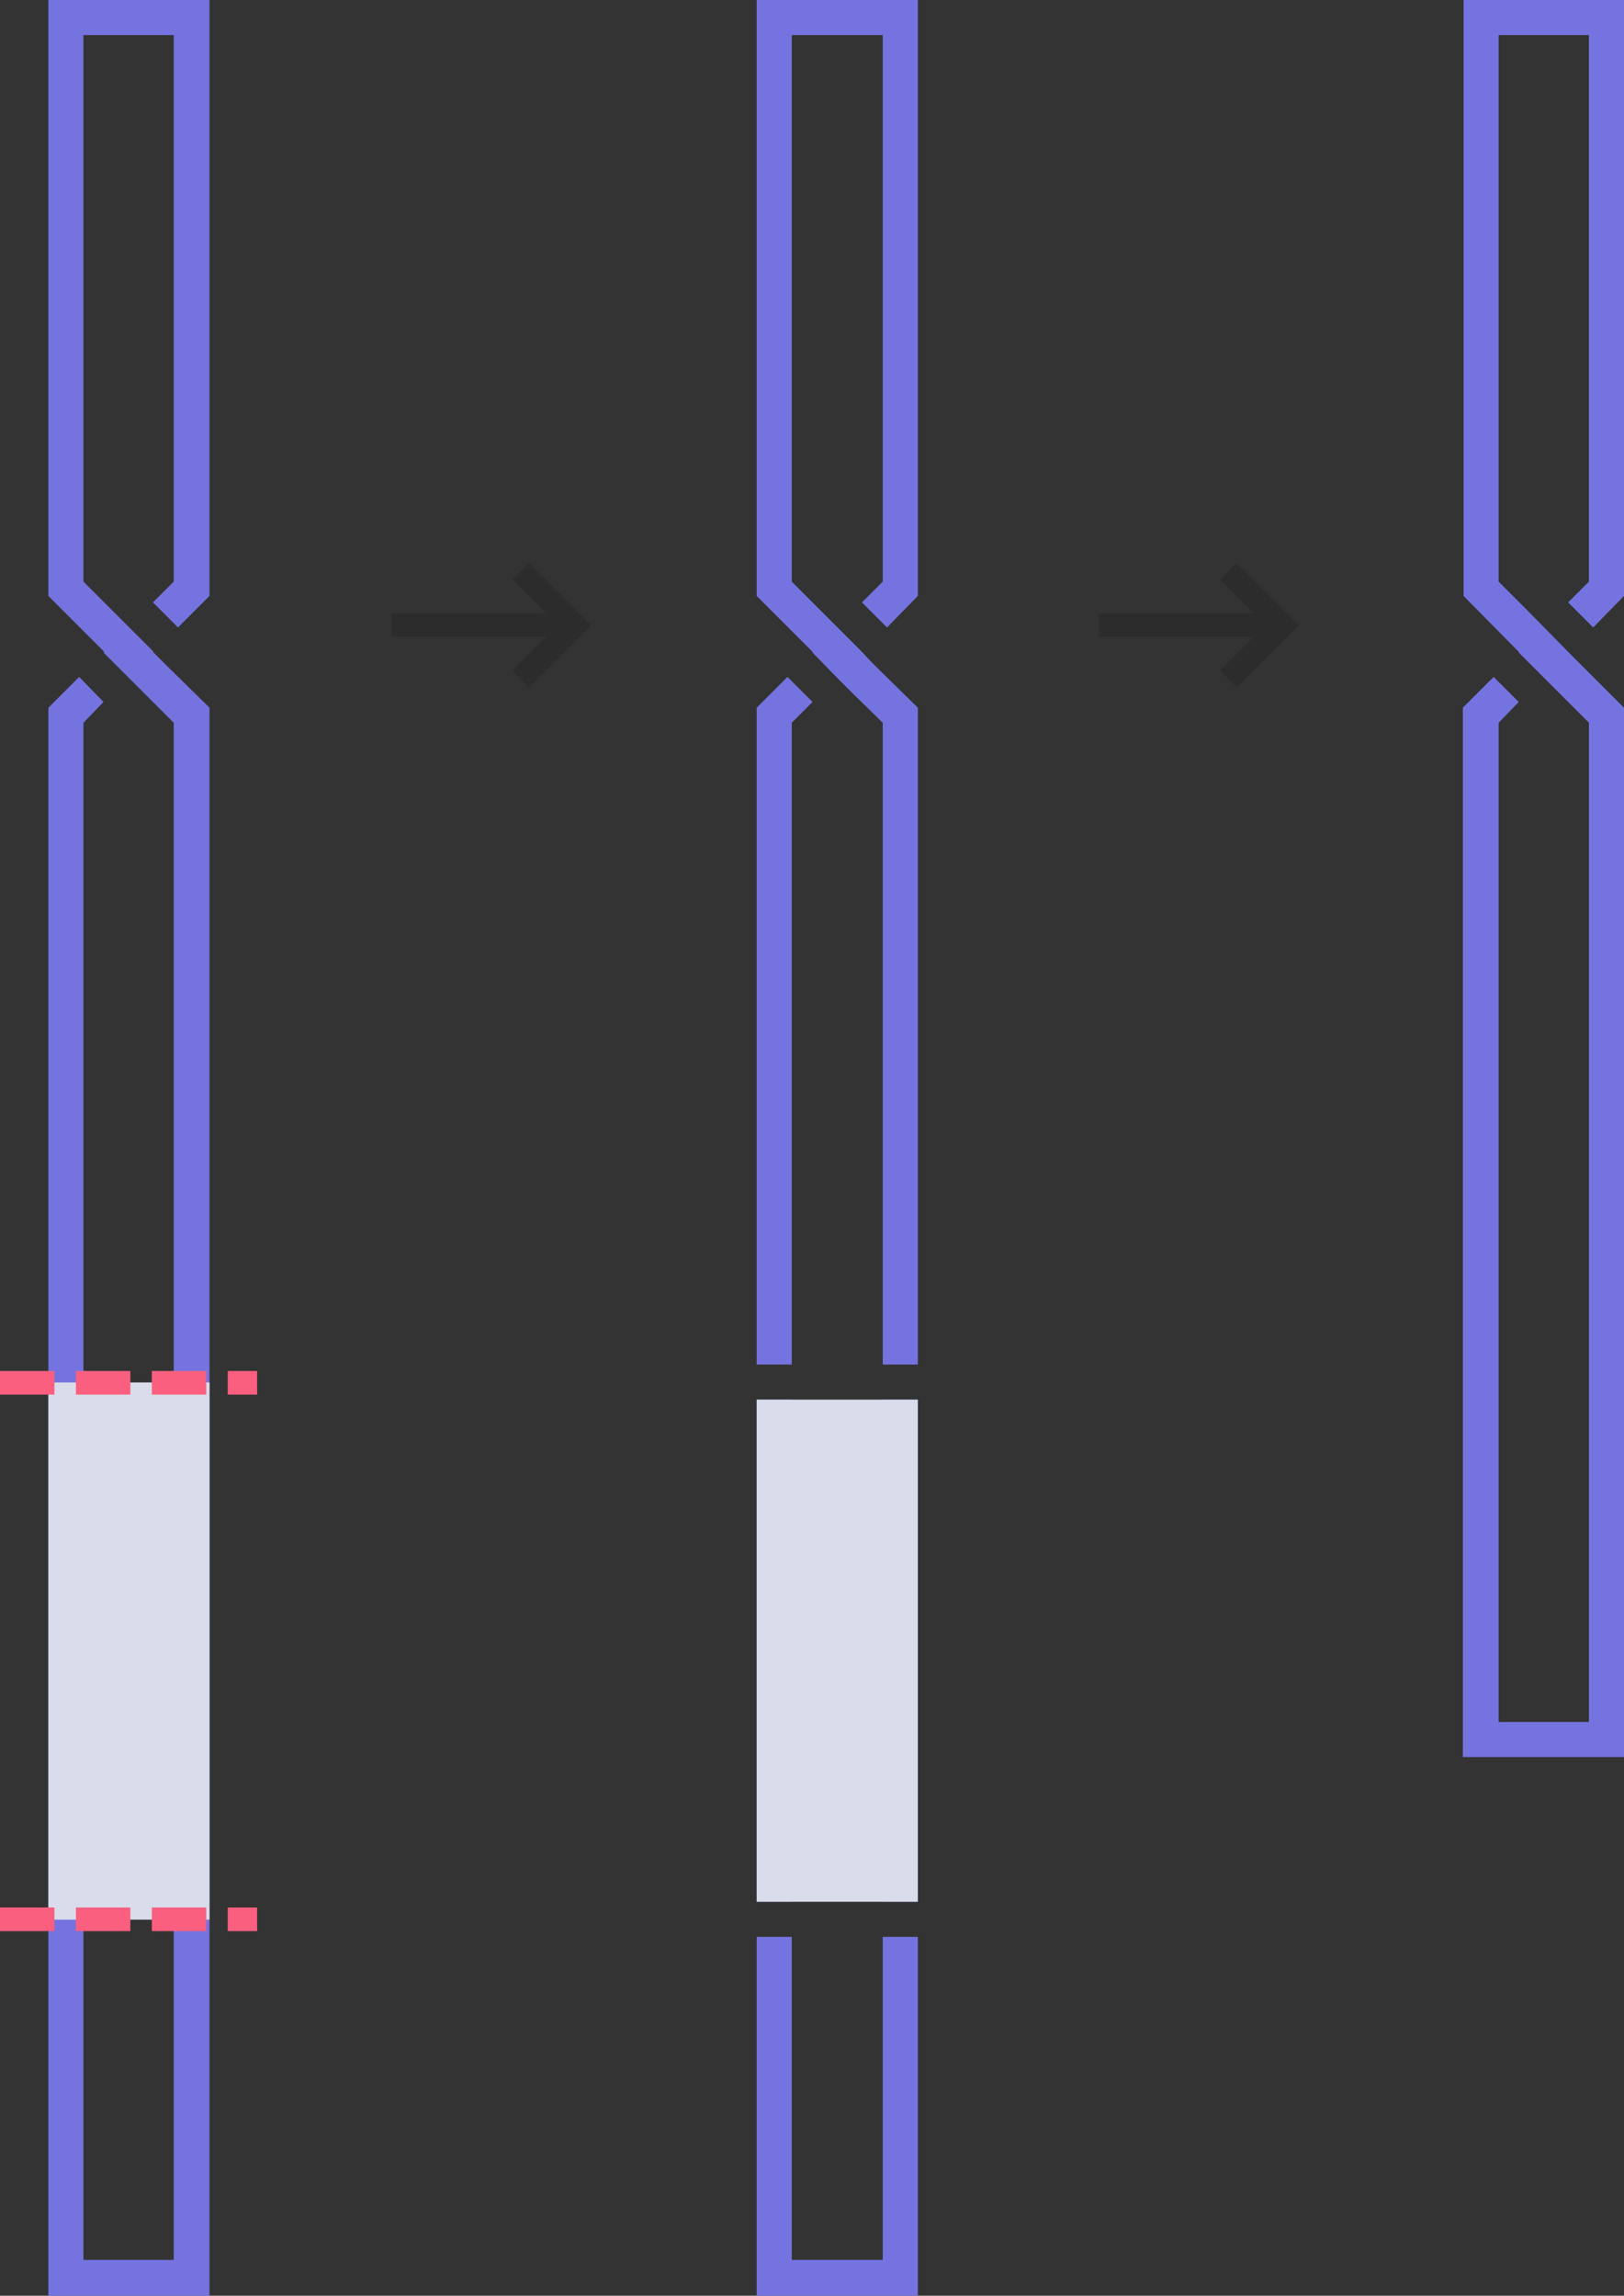 <svg xmlns="http://www.w3.org/2000/svg" width="335.665" height="474.439" viewBox="0 0 335.665 474.439">
  <rect x="0" y="0" width="335.665" height="474.439" fill="#333333" stroke="none"/>
  <g id="Group_386" data-name="Group 386" transform="translate(6)">
    <path id="Path_40" data-name="Path 40" d="M24.313,124.494l5.181,5.181,6.513-6.513V0H2.7V123.162l11.546,11.546-.148.148,5.181,5.181,9.326,9.326V467.038H9.954V149.363L14.1,145.07l-5.033-5.181L2.7,146.255V474.439H36.007V146.255l-8.29-8.142-.592-.592-2.813-2.813h.148l-9.77-9.77L9.954,120.2V7.254H28.605V120.2Z" transform="translate(1.297)" fill="#7473df"/>
    <path id="Path_41" data-name="Path 41" d="M79.022,78.6l-3.4,3.4,6.957,6.957H50.6v4.885H82.575L75.617,100.8l3.4,3.553L91.9,91.479Z" transform="translate(24.304 37.752)" opacity="0.13"/>
    <path id="Path_42" data-name="Path 42" d="M177.822,78.6l-3.4,3.4,6.957,6.957H149.4v4.885h31.975l-6.957,6.957,3.4,3.553L190.7,91.479Z" transform="translate(71.758 37.752)" opacity="0.13"/>
    <path id="Path_43" data-name="Path 43" d="M13.9,94.6l2.961,2.961h0Z" transform="translate(6.676 45.437)" fill="#fff"/>
    <g id="Group_381" data-name="Group 381" transform="translate(3.997 285.7)">
      <rect id="Rectangle_121" data-name="Rectangle 121" width="33.307" height="111.023" fill="#d9dcea"/>
    </g>
    <g id="Group_382" data-name="Group 382" transform="translate(-6 283.331)">
      <path id="Path_44" data-name="Path 44" d="M31.383,191.4v4.885h11.25V191.4Zm-15.691,0v4.885h11.25V191.4ZM0,191.4v4.885H11.25V191.4Z" transform="translate(0 -191.4)" fill="#fa5f7f"/>
      <rect id="Rectangle_122" data-name="Rectangle 122" width="6.069" height="4.885" transform="translate(47.074)" fill="#fa5f7f"/>
    </g>
    <g id="Group_383" data-name="Group 383" transform="translate(-6 394.207)">
      <path id="Path_45" data-name="Path 45" d="M31.383,266.3v4.885h11.25V266.3Zm-15.691,0v4.885h11.25V266.3ZM0,266.3v4.885H11.25V266.3Z" transform="translate(0 -266.3)" fill="#fa5f7f"/>
      <rect id="Rectangle_123" data-name="Rectangle 123" width="6.069" height="4.885" transform="translate(47.074)" fill="#fa5f7f"/>
    </g>
    <path id="Path_46" data-name="Path 46" d="M117.4,92.2l1.628,1.628h0Z" transform="translate(56.388 44.285)" fill="#fff"/>
    <g id="Group_384" data-name="Group 384" transform="translate(150.4)">
      <path id="Path_47" data-name="Path 47" d="M123.361,124.494l5.181,5.181,6.365-6.513V0H101.6V123.162l11.546,11.546v.148l5.033,5.181L121.14,143l6.513,6.365V282h7.254V146.255l-8.29-8.142-1.628-1.628-1.628-1.776-9.77-9.77-4.737-4.737V7.254h18.8V120.2Z" transform="translate(-101.6)" fill="#7473df"/>
      <rect id="Rectangle_124" data-name="Rectangle 124" width="7.254" height="103.77" transform="translate(0 289.253)" fill="#7473df"/>
      <path id="Path_48" data-name="Path 48" d="M108.854,103.974l4.293-4.293L107.965,94.5l-6.365,6.365V236.61h7.254Z" transform="translate(-101.6 45.389)" fill="#7473df"/>
      <rect id="Rectangle_125" data-name="Rectangle 125" width="7.254" height="103.77" transform="translate(26.053 289.253)" fill="#7473df"/>
      <path id="Path_49" data-name="Path 49" d="M127.653,337.162h-18.8V270.4H101.6v74.164h33.307V270.4h-7.254Z" transform="translate(-101.6 129.876)" fill="#7473df"/>
    </g>
    <path id="Path_50" data-name="Path 50" d="M112.8,94.6l2.961,2.961h0Z" transform="translate(54.179 45.437)" fill="#fff"/>
    <rect id="Rectangle_126" data-name="Rectangle 126" width="33.307" transform="translate(150.4 289.253)" fill="#fff"/>
    <g id="Group_385" data-name="Group 385" transform="translate(150.4 289.253)">
      <rect id="Rectangle_127" data-name="Rectangle 127" width="33.307" height="103.77" fill="#d9dcea"/>
    </g>
    <path id="Path_51" data-name="Path 51" d="M221.961,124.494l5.181,5.181,6.365-6.513V0H200.348V123.162l11.4,11.546v.148l5.181,5.181,9.326,9.326v206.5H207.6v-206.5l4.145-4.293-5.181-5.181-6.365,6.365V363.12h33.307V146.255l-8.142-8.142-.592-.592-2.813-2.813h0l-8.438-8.586L207.6,120.2V7.254h18.652V120.2Z" transform="translate(96.158)" fill="#7473df"/>
    <path id="Path_52" data-name="Path 52" d="M211.5,94.6l2.961,2.961h0Z" transform="translate(101.586 45.437)" fill="#fff"/>
  </g>
</svg>
